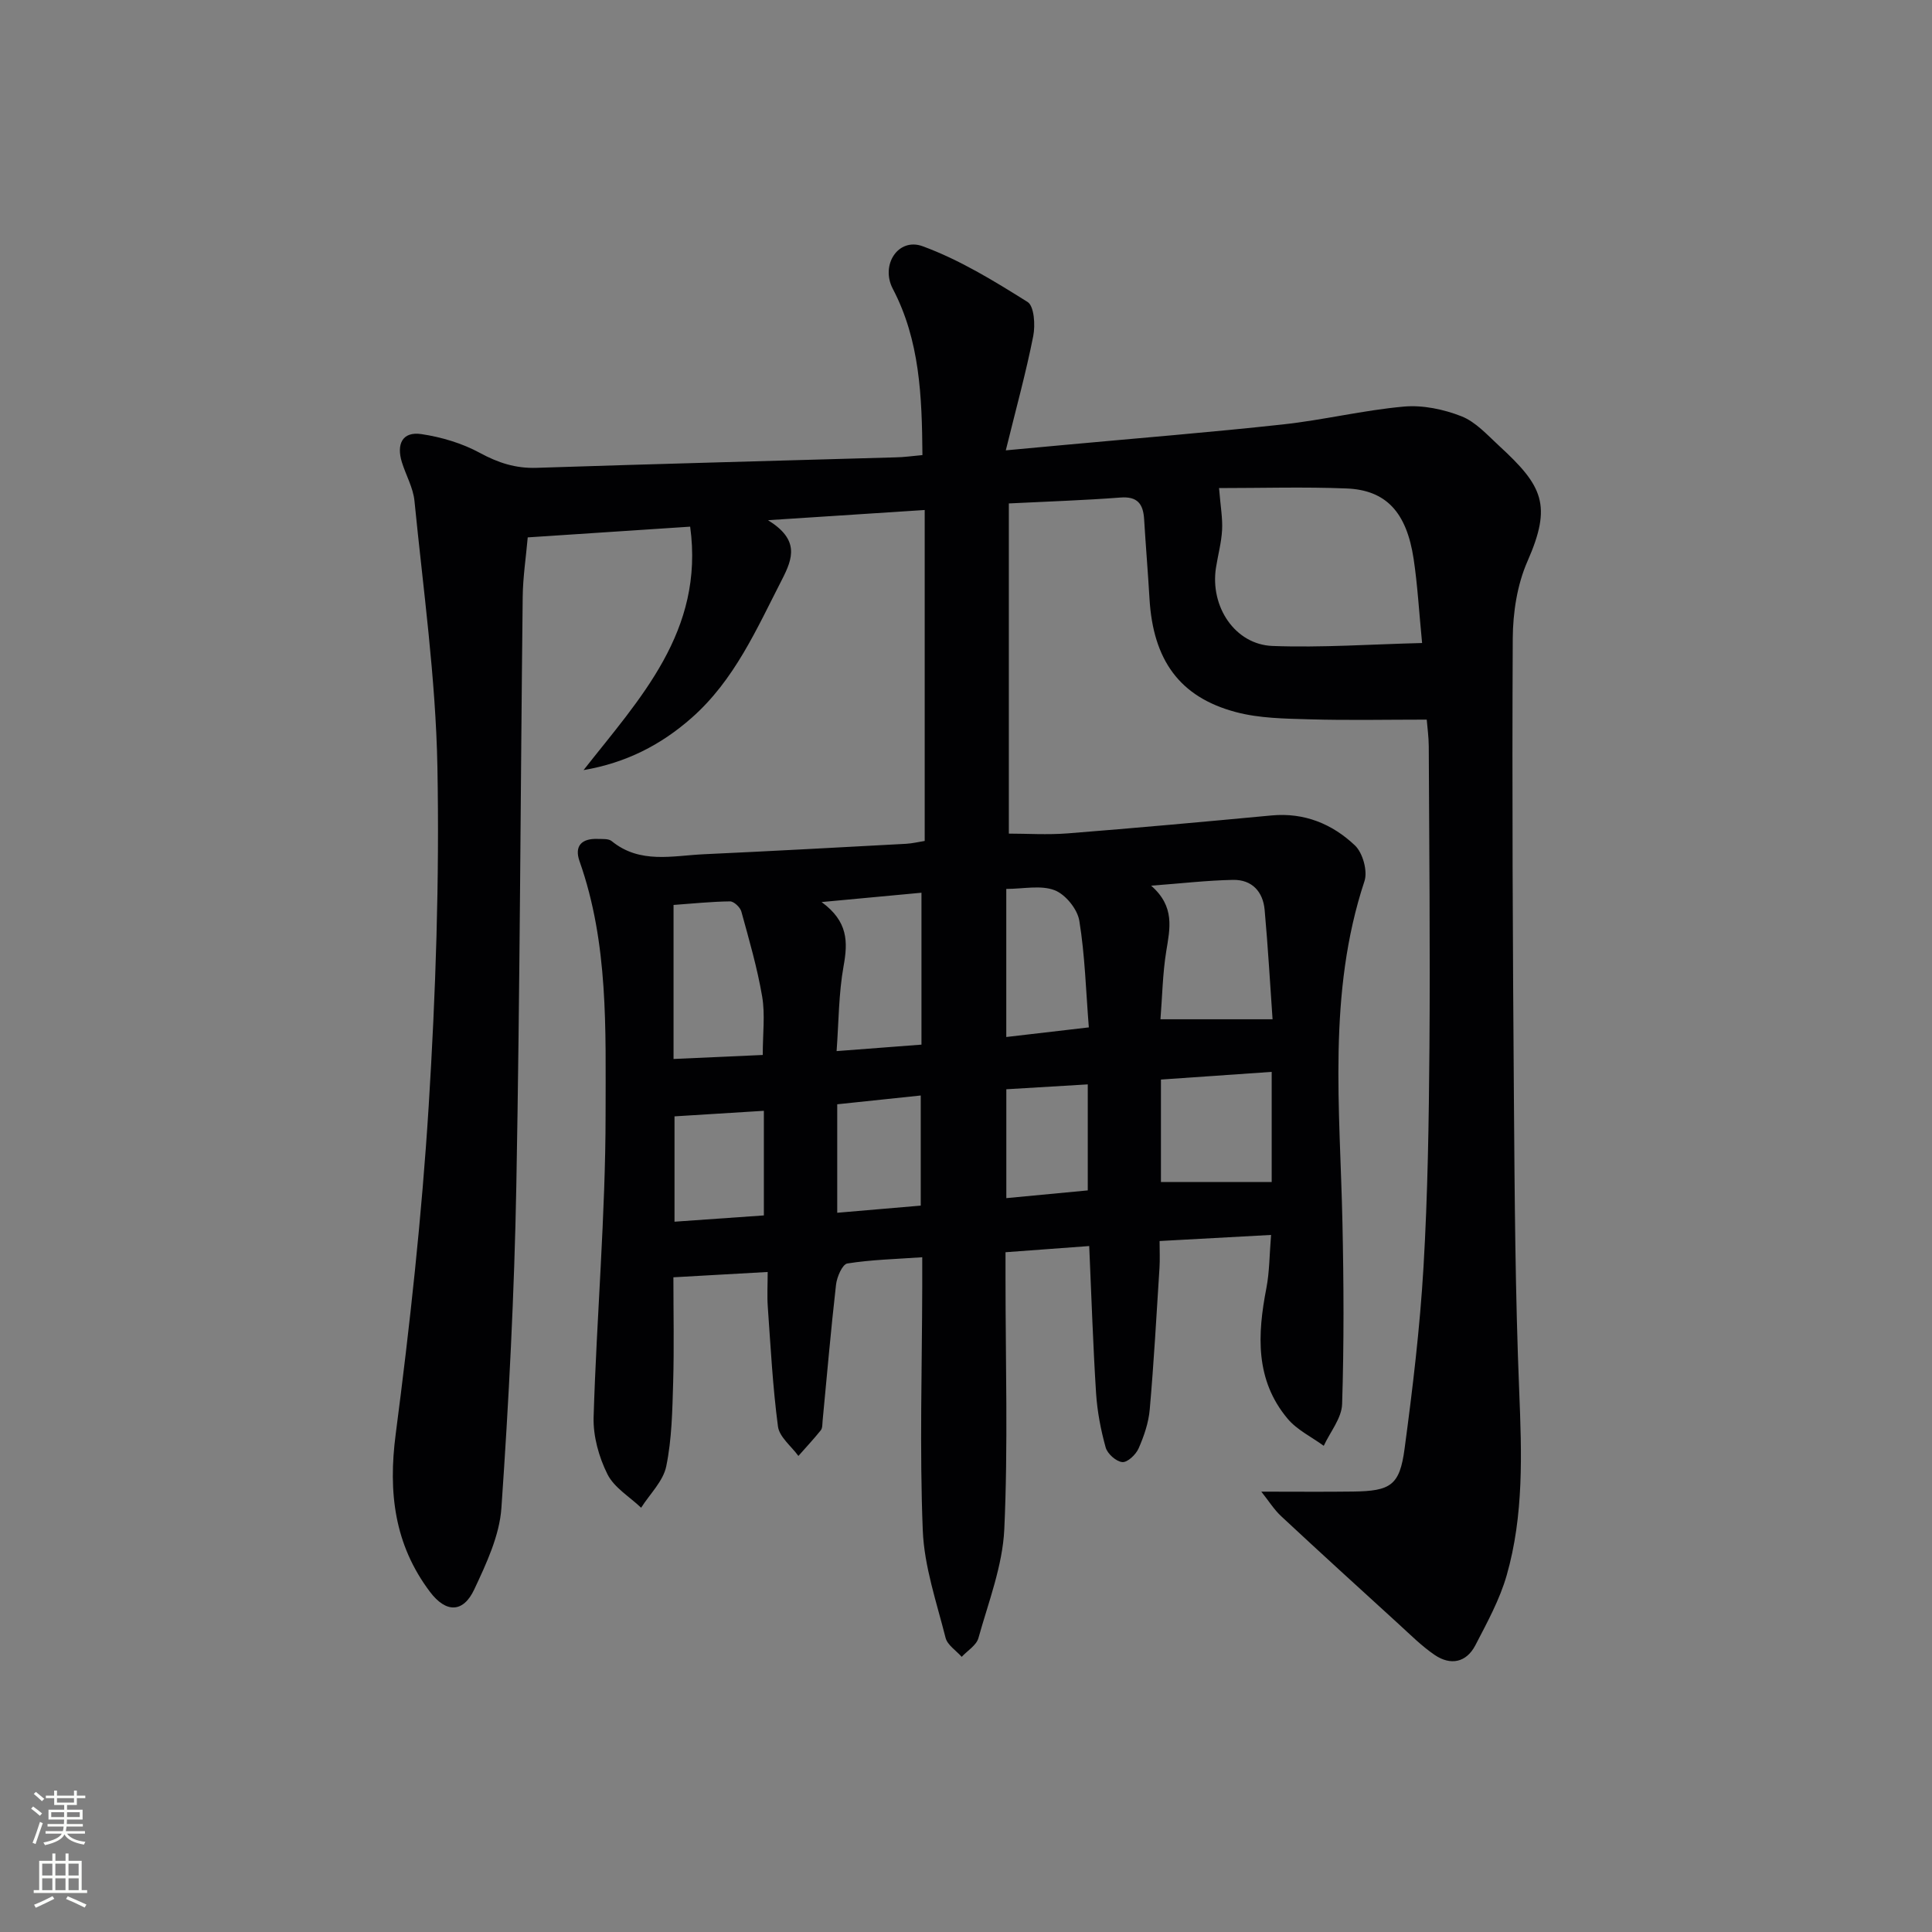 <svg enable-background="new 0 0 400 400" viewBox="0 0 400 400" xmlns="http://www.w3.org/2000/svg"><rect x="0" y="0" width="400" height="400" fill="#808080" stroke="none"/><path d="m190.98 94.22c-.1-12.19-.53-23.73-6.14-34.44-2.58-4.92 1.12-10.65 6.18-8.8 7.65 2.8 14.78 7.18 21.73 11.54 1.37.86 1.62 4.79 1.17 7.06-1.49 7.54-3.54 14.96-5.68 23.66 5.12-.47 8.68-.8 12.23-1.13 15.06-1.39 30.13-2.6 45.16-4.24 8.37-.91 16.63-2.94 25.01-3.69 3.91-.35 8.23.55 11.92 2 2.95 1.15 5.36 3.86 7.8 6.11 9.06 8.32 11.01 12.27 5.89 23.91-2.14 4.86-3.02 10.63-3.05 15.99-.16 31.83 0 63.66.24 95.48.15 20.15.28 40.3 1.1 60.43.52 12.85.96 25.62-2.6 38.06-1.44 5.03-4.05 9.78-6.48 14.47-1.87 3.6-5.13 4.24-8.41 2.02-2.72-1.85-5.09-4.24-7.54-6.47-8.11-7.39-16.22-14.78-24.24-22.25-1.5-1.39-2.61-3.2-4.13-5.1 7.09 0 13.03.06 18.98-.02 7.8-.1 9.67-1.27 10.68-8.85 1.68-12.5 3.18-25.05 3.92-37.63.89-15.12 1.11-30.28 1.23-45.43.16-20.79-.05-41.58-.14-62.37-.01-1.96-.29-3.92-.42-5.54-8.37 0-16.31.17-24.24-.06-5.12-.15-10.42-.2-15.31-1.51-11.64-3.1-17.11-10.79-17.85-23.49-.32-5.48-.78-10.94-1.11-16.42-.19-3.16-1.36-4.78-4.92-4.5-7.42.57-14.87.81-23.09 1.22v68.36c3.72 0 7.99.28 12.21-.05 14.07-1.11 28.12-2.39 42.17-3.71 6.79-.64 12.59 1.76 17.28 6.21 1.62 1.54 2.66 5.3 1.97 7.39-7.7 23.24-5.06 47.06-4.56 70.78.27 12.49.33 25-.07 37.49-.09 2.92-2.47 5.76-3.8 8.64-2.53-1.85-5.55-3.29-7.5-5.63-6.73-8.04-6.24-17.42-4.38-27.02.65-3.37.63-6.87.97-11.01-7.86.43-15.08.82-23.08 1.26 0 2.07.09 3.82-.02 5.56-.62 9.78-1.16 19.56-2.02 29.32-.24 2.75-1.19 5.52-2.31 8.07-.56 1.27-2.3 2.92-3.37 2.82-1.27-.11-3.08-1.72-3.44-3.02-1.02-3.65-1.74-7.45-1.99-11.23-.63-9.93-.95-19.88-1.42-30.48-5.55.41-11.09.82-17.33 1.28v5.34c0 17.33.54 34.69-.25 51.99-.35 7.59-3.28 15.1-5.36 22.56-.42 1.5-2.27 2.6-3.46 3.88-1.15-1.3-2.96-2.44-3.34-3.94-1.86-7.36-4.42-14.77-4.72-22.24-.67-16.8-.15-33.66-.11-50.49 0-1.81 0-3.62 0-6.06-5.43.38-10.52.5-15.51 1.29-1.02.16-2.16 2.79-2.34 4.39-1.07 9.38-1.88 18.8-2.78 28.2-.06.66-.01 1.48-.37 1.94-1.47 1.83-3.08 3.55-4.64 5.32-1.47-2.03-3.94-3.92-4.23-6.1-1.09-8.22-1.52-16.53-2.11-24.82-.16-2.28-.02-4.58-.02-7.17-6.65.37-12.73.72-19.52 1.1 0 7.23.16 14.52-.05 21.8-.17 5.8-.27 11.69-1.43 17.33-.63 3.09-3.4 5.73-5.2 8.58-2.39-2.28-5.59-4.16-6.98-6.95-1.77-3.55-2.97-7.85-2.86-11.79.63-20.93 2.48-41.85 2.48-62.77 0-17.52.62-35.32-5.39-52.33-1.13-3.2.46-4.75 3.73-4.63.99.04 2.26-.09 2.92.45 5.85 4.78 12.6 3.02 19.1 2.72 13.95-.64 27.9-1.41 41.85-2.16 1.29-.07 2.57-.39 3.86-.59 0-22.85 0-45.44 0-68.52-10.56.69-20.71 1.35-32.44 2.11 6.51 4.03 5.19 7.82 2.88 12.32-5.25 10.22-9.82 20.79-18.71 28.62-6.33 5.58-13.54 9.29-22.36 10.8 11.62-14.8 25.04-28.74 22.07-50.4-11.3.75-22.19 1.46-33.63 2.22-.36 4.12-.99 8.19-1.04 12.27-.46 40.64-.57 81.29-1.32 121.92-.41 22.27-1.55 44.55-3.09 66.77-.4 5.73-3.11 11.49-5.61 16.83-2.3 4.92-5.87 4.92-9.19.51-7.35-9.76-8.66-20.56-7.09-32.6 2.94-22.55 5.41-45.2 6.83-67.89 1.46-23.4 2.25-46.91 1.81-70.35-.35-18.37-2.94-36.7-4.75-55.02-.27-2.73-1.78-5.33-2.61-8.02-1.12-3.64.02-6.41 4.07-5.8 4.14.62 8.41 1.89 12.07 3.88 3.8 2.06 7.4 3.24 11.74 3.1 24.78-.82 49.57-1.45 74.35-2.17 1.65-.02 3.29-.26 5.55-.47zm61.41 6.83c.31 3.83.76 6.27.63 8.67-.14 2.63-.86 5.22-1.27 7.84-1.24 8.03 3.93 15.88 11.71 16.18 10.16.38 20.36-.35 30.97-.61-.64-6.52-.94-12-1.75-17.4-1.46-9.68-5.7-14.28-13.91-14.6-8.75-.35-17.53-.08-26.38-.08zm11.08 109.98c-.5-7.13-.94-14.9-1.64-22.65-.34-3.79-2.64-6.28-6.53-6.21-5.34.1-10.67.73-16.97 1.2 4.98 4.34 3.89 8.87 3.13 13.57-.75 4.62-.82 9.36-1.2 14.09zm-105.55 7.39c0-4.48.51-8.38-.12-12.08-1.01-5.95-2.71-11.78-4.31-17.61-.24-.89-1.55-2.12-2.35-2.11-3.9.05-7.79.46-11.69.74v31.89c6.19-.28 12.08-.54 18.47-.83zm32.86-33.59c-6.9.64-13.2 1.23-20.68 1.93 5.5 4.01 5.46 8.26 4.56 13.23-1.03 5.71-1.01 11.62-1.45 17.63 6.61-.5 12.02-.92 17.57-1.34 0-10.45 0-20.54 0-31.45zm49.58 38.68v21.22h22.93c0-7.03 0-14.7 0-22.81-7.94.56-15.33 1.07-22.93 1.59zm-14.93-10.8c-.61-7.63-.8-14.93-1.97-22.08-.39-2.41-2.87-5.46-5.12-6.32-2.86-1.1-6.46-.27-10-.27v30.66c5.51-.63 10.74-1.24 17.09-1.99zm-67.28 38.93c0-7.41 0-14.4 0-21.66-6.48.4-12.5.78-18.5 1.15v21.81c6.38-.45 12.29-.87 18.5-1.3zm15.19-.55c5.99-.51 11.66-1 17.29-1.48 0-7.71 0-14.96 0-22.8-6.03.63-11.7 1.23-17.29 1.82zm51.87-4.63c0-7.34 0-14.55 0-21.95-5.8.35-11.33.68-16.86 1.01v22.54c5.71-.54 11.1-1.05 16.86-1.6z" fill="#010103"/><g fill="#fbfcfa"><path d="m6.44 374.46.42-.45c.65.47 1.27.95 1.85 1.44l-.45.49c-.65-.56-1.25-1.06-1.82-1.48m.93 7.33-.63-.26c.55-1.36 1.05-2.8 1.53-4.33.19.1.38.19.59.27-.47 1.29-.96 2.73-1.49 4.32m-.38-10.38.44-.42c.43.34 1.01.82 1.74 1.44l-.49.49c-.53-.51-1.09-1.01-1.69-1.51m2.5.35h1.72v-1.04h.59v1.04h3.52v-1.04h.59v1.04h1.75v.53h-1.75v1.42h-2.03v.97h3.22v2.03h-3.24c0 .35-.01.66-.03.93h3.32v.53h-3.37c-.03.27-.08.58-.15.94h3.96v.53h-3.71c.67.92 1.93 1.48 3.79 1.68-.13.24-.23.44-.29.59-2.13-.38-3.48-1.08-4.04-2.12-.43.97-1.77 1.72-4.03 2.23-.09-.19-.2-.37-.33-.55 2.1-.42 3.37-1.03 3.81-1.83h-3.36v-.53h3.58c.08-.29.13-.61.16-.94h-3.33v-.53h3.39c.02-.27.04-.58.04-.93h-3.23v-2.03h3.25v-.97h-2.07v-1.42h-1.73zm1.12 3.44v1h2.65c.01-.3.02-.44.01-.4v-.25-.35zm1.19-2h3.52v-.91h-3.52zm4.71 2h-2.63v.59c0 .15-.01.28-.01.4h2.64z"/><path d="m13.56 383.74h.63v1.52h2.72v6.07h1.13v.6h-11.06v-.6h1.13v-6.07h2.73v-1.52h.63v1.52h2.1v-1.52zm-2.69 8.83.38.56c-1.24.63-2.53 1.25-3.85 1.85-.1-.21-.21-.42-.34-.63 1.37-.55 2.63-1.15 3.81-1.78m-2.13-4.27h2.1v-2.45h-2.1zm0 3.04h2.1v-2.46h-2.1zm2.72-3.04h2.1v-2.45h-2.1zm0 3.04h2.1v-2.46h-2.1zm6.07 3.6c-1.41-.71-2.7-1.3-3.86-1.78l.35-.56c1.45.62 2.75 1.19 3.88 1.72zm-1.25-9.09h-2.1v2.45h2.1zm-2.09 5.49h2.1v-2.46h-2.1z"/></g></svg>